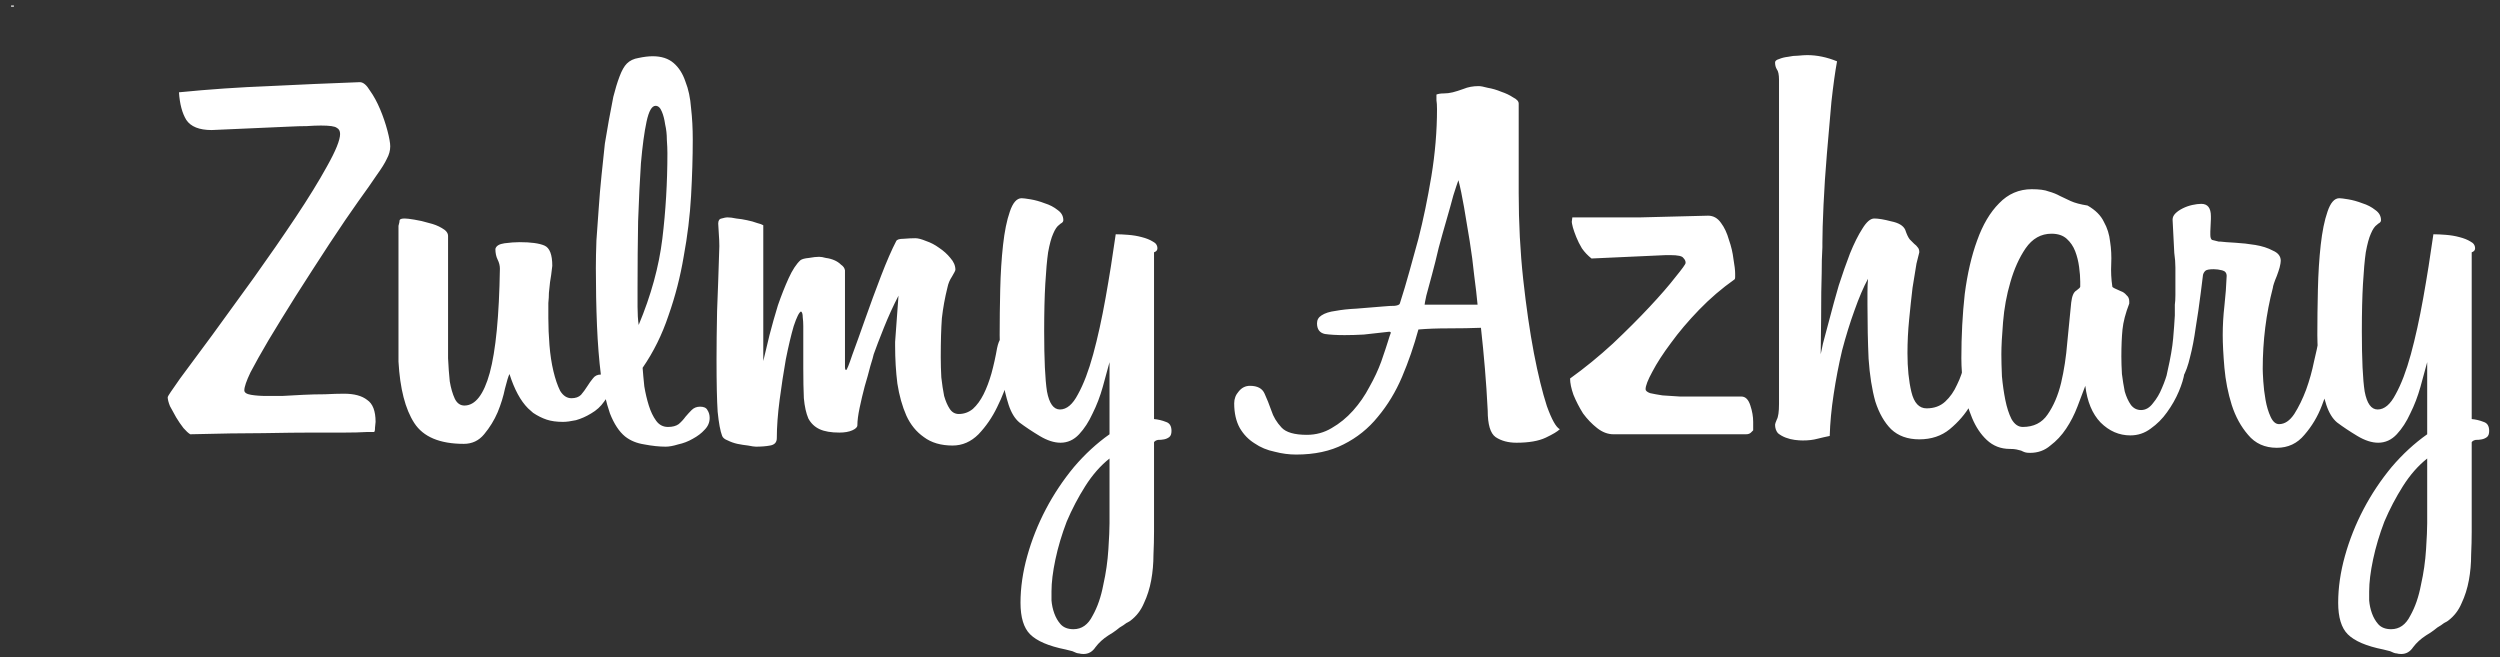 <svg width="213" height="56" viewBox="0 0 213 56" fill="none" xmlns="http://www.w3.org/2000/svg">
<rect x="0" y="0" width="213" height="56" fill="#333333" stroke="none"/>
<path d="M33.248 12.472C33.248 12.824 33.152 13.176 32.96 13.528C32.8 13.88 32.512 14.344 32.096 14.92C31.712 15.496 31.184 16.248 30.512 17.176C29.872 18.072 29.056 19.272 28.064 20.776C27.04 22.344 26.08 23.832 25.184 25.24C24.32 26.616 23.552 27.864 22.88 28.984C22.24 30.072 21.728 30.984 21.344 31.72C20.992 32.456 20.816 32.968 20.816 33.256C20.816 33.448 21.008 33.576 21.392 33.64C21.776 33.704 22.224 33.736 22.736 33.736C23.056 33.736 23.488 33.736 24.032 33.736C24.608 33.704 25.2 33.672 25.808 33.64C26.448 33.608 27.072 33.592 27.68 33.592C28.32 33.56 28.864 33.544 29.312 33.544C30.176 33.544 30.832 33.72 31.28 34.072C31.76 34.392 32 35.016 32 35.944C32 35.976 31.984 36.136 31.952 36.424C31.952 36.68 31.92 36.808 31.856 36.808H31.232C30.688 36.84 30.064 36.856 29.36 36.856C28.656 36.856 27.744 36.856 26.624 36.856C25.536 36.856 24.144 36.872 22.448 36.904C20.784 36.904 18.704 36.936 16.208 37C16.048 36.904 15.856 36.728 15.632 36.472C15.408 36.184 15.2 35.88 15.008 35.56C14.816 35.208 14.64 34.888 14.48 34.6C14.352 34.28 14.288 34.024 14.288 33.832C14.288 33.768 14.64 33.24 15.344 32.248C16.08 31.256 16.992 30.024 18.08 28.552C19.168 27.048 20.352 25.416 21.632 23.656C22.912 21.864 24.096 20.152 25.184 18.52C26.272 16.888 27.168 15.432 27.872 14.152C28.608 12.84 28.976 11.928 28.976 11.416C28.976 11.16 28.88 10.984 28.688 10.888C28.528 10.76 28.08 10.696 27.344 10.696C26.992 10.696 26.592 10.712 26.144 10.744C25.728 10.744 25.2 10.76 24.56 10.792L18.032 11.08C16.976 11.08 16.256 10.792 15.872 10.216C15.52 9.64 15.312 8.856 15.248 7.864C17.84 7.608 20.4 7.432 22.928 7.336C25.488 7.208 28.064 7.096 30.656 7C30.944 7 31.232 7.24 31.52 7.72C31.84 8.168 32.128 8.696 32.384 9.304C32.64 9.912 32.848 10.52 33.008 11.128C33.168 11.736 33.248 12.184 33.248 12.472ZM0.944 0.568V0.472H1.184V0.568H0.944ZM44.991 34.792C44.351 34.152 43.823 33.176 43.407 31.864C43.311 32.056 43.183 32.472 43.023 33.112C42.895 33.752 42.687 34.424 42.399 35.128C42.111 35.8 41.727 36.424 41.247 37C40.799 37.544 40.223 37.816 39.519 37.816C37.471 37.816 36.063 37.224 35.295 36.04C34.527 34.856 34.079 33.112 33.951 30.808V19.24C34.015 19.016 34.047 18.856 34.047 18.76C34.079 18.664 34.223 18.616 34.479 18.616C34.639 18.616 34.911 18.648 35.295 18.712C35.711 18.776 36.127 18.872 36.543 19C36.959 19.096 37.327 19.24 37.647 19.432C37.999 19.624 38.175 19.848 38.175 20.104V28.6C38.175 29.176 38.175 29.816 38.175 30.52C38.207 31.224 38.255 31.88 38.319 32.488C38.415 33.064 38.559 33.56 38.751 33.976C38.943 34.36 39.215 34.552 39.567 34.552C40.495 34.552 41.215 33.624 41.727 31.768C42.239 29.88 42.527 26.92 42.591 22.888C42.591 22.632 42.527 22.376 42.399 22.12C42.271 21.864 42.207 21.56 42.207 21.208C42.271 20.952 42.527 20.792 42.975 20.728C43.455 20.664 43.887 20.632 44.271 20.632C45.231 20.632 45.935 20.728 46.383 20.92C46.831 21.112 47.055 21.688 47.055 22.648C46.991 23.224 46.927 23.688 46.863 24.04C46.831 24.36 46.799 24.664 46.767 24.952C46.767 25.208 46.751 25.496 46.719 25.816C46.719 26.104 46.719 26.536 46.719 27.112C46.719 27.848 46.751 28.616 46.815 29.416C46.879 30.216 46.991 30.952 47.151 31.624C47.311 32.296 47.503 32.856 47.727 33.304C47.983 33.72 48.303 33.928 48.687 33.928C49.039 33.928 49.311 33.832 49.503 33.64C49.695 33.416 49.871 33.176 50.031 32.92C50.191 32.664 50.351 32.44 50.511 32.248C50.671 32.024 50.895 31.912 51.183 31.912C51.439 31.912 51.631 32.008 51.759 32.2C51.887 32.36 51.951 32.52 51.951 32.68C51.951 33.288 51.791 33.8 51.471 34.216C51.183 34.632 50.815 34.968 50.367 35.224C49.951 35.48 49.519 35.672 49.071 35.8C48.623 35.896 48.255 35.944 47.967 35.944C47.423 35.944 46.959 35.88 46.575 35.752C46.191 35.624 45.807 35.432 45.423 35.176L44.991 34.792ZM60.463 35.608C60.463 35.992 60.319 36.328 60.031 36.616C59.775 36.904 59.439 37.16 59.023 37.384C58.639 37.608 58.223 37.768 57.775 37.864C57.359 37.992 57.007 38.056 56.719 38.056C56.175 38.056 55.567 37.992 54.895 37.864C54.255 37.768 53.711 37.544 53.263 37.192C52.751 36.776 52.319 36.12 51.967 35.224C51.647 34.296 51.391 33.208 51.199 31.96C51.039 30.68 50.927 29.272 50.863 27.736C50.799 26.168 50.767 24.536 50.767 22.84C50.767 22.136 50.783 21.352 50.815 20.488C50.879 19.624 50.943 18.728 51.007 17.8C51.071 16.84 51.151 15.896 51.247 14.968C51.343 14.008 51.439 13.096 51.535 12.232C51.631 11.624 51.743 10.968 51.871 10.264C51.999 9.56 52.127 8.888 52.255 8.248C52.415 7.608 52.591 7.032 52.783 6.52C52.975 6.008 53.183 5.64 53.407 5.416C53.663 5.16 53.999 5 54.415 4.936C54.863 4.84 55.263 4.792 55.615 4.792C56.351 4.792 56.943 4.984 57.391 5.368C57.839 5.752 58.175 6.28 58.399 6.952C58.655 7.592 58.815 8.344 58.879 9.208C58.975 10.04 59.023 10.936 59.023 11.896C59.023 13.368 58.975 14.968 58.879 16.696C58.783 18.392 58.575 20.104 58.255 21.832C57.967 23.56 57.535 25.24 56.959 26.872C56.415 28.504 55.679 29.992 54.751 31.336C54.783 31.784 54.831 32.312 54.895 32.92C54.991 33.496 55.119 34.04 55.279 34.552C55.439 35.064 55.647 35.496 55.903 35.848C56.159 36.2 56.495 36.376 56.911 36.376C57.295 36.376 57.599 36.296 57.823 36.136C58.047 35.944 58.239 35.736 58.399 35.512C58.591 35.288 58.767 35.096 58.927 34.936C59.119 34.744 59.359 34.648 59.647 34.648C59.967 34.648 60.175 34.744 60.271 34.936C60.399 35.128 60.463 35.352 60.463 35.608ZM56.863 13.048C56.863 12.728 56.847 12.344 56.815 11.896C56.815 11.448 56.767 11.016 56.671 10.6C56.607 10.152 56.511 9.784 56.383 9.496C56.255 9.176 56.079 9.016 55.855 9.016C55.535 9.016 55.279 9.464 55.087 10.36C54.895 11.256 54.735 12.44 54.607 13.912C54.511 15.352 54.431 17 54.367 18.856C54.335 20.68 54.319 22.536 54.319 24.424C54.319 24.968 54.319 25.544 54.319 26.152C54.319 26.728 54.351 27.24 54.415 27.688C55.471 25.16 56.143 22.712 56.431 20.344C56.719 17.976 56.863 15.544 56.863 13.048ZM76.552 25.192C76.104 26.056 75.688 26.968 75.304 27.928C74.92 28.888 74.632 29.64 74.44 30.184C74.408 30.344 74.312 30.68 74.152 31.192C74.024 31.704 73.864 32.28 73.672 32.92C73.512 33.528 73.368 34.136 73.24 34.744C73.112 35.352 73.048 35.848 73.048 36.232C73.048 36.392 72.904 36.536 72.616 36.664C72.328 36.792 71.96 36.856 71.512 36.856C70.808 36.856 70.248 36.76 69.832 36.568C69.416 36.376 69.096 36.072 68.872 35.656C68.68 35.208 68.552 34.632 68.488 33.928C68.456 33.224 68.44 32.376 68.44 31.384V27.784C68.44 27.528 68.424 27.272 68.392 27.016C68.392 26.76 68.344 26.6 68.248 26.536C68.088 26.6 67.88 27.016 67.624 27.784C67.4 28.552 67.176 29.496 66.952 30.616C66.76 31.704 66.584 32.856 66.424 34.072C66.264 35.288 66.184 36.376 66.184 37.336C66.184 37.688 65.992 37.896 65.608 37.96C65.256 38.024 64.856 38.056 64.408 38.056C64.28 38.056 64.056 38.024 63.736 37.96C63.448 37.928 63.144 37.88 62.824 37.816C62.536 37.752 62.264 37.656 62.008 37.528C61.752 37.432 61.592 37.304 61.528 37.144C61.368 36.728 61.24 36.04 61.144 35.08C61.08 34.12 61.048 32.632 61.048 30.616C61.048 29.432 61.064 28.056 61.096 26.488C61.16 24.92 61.224 23.08 61.288 20.968C61.288 20.68 61.272 20.312 61.24 19.864C61.208 19.384 61.192 19.112 61.192 19.048C61.192 18.792 61.288 18.648 61.48 18.616C61.704 18.552 61.864 18.52 61.96 18.52C62.184 18.52 62.44 18.552 62.728 18.616C63.048 18.648 63.352 18.696 63.64 18.76C63.96 18.824 64.248 18.904 64.504 19C64.76 19.064 64.936 19.128 65.032 19.192V30.76C65.192 30.12 65.368 29.384 65.56 28.552C65.784 27.688 66.024 26.84 66.28 26.008C66.568 25.176 66.872 24.408 67.192 23.704C67.512 23 67.848 22.488 68.2 22.168C68.328 22.072 68.568 22.008 68.92 21.976C69.272 21.912 69.56 21.88 69.784 21.88C69.944 21.88 70.136 21.912 70.36 21.976C70.616 22.008 70.856 22.072 71.08 22.168C71.304 22.264 71.496 22.392 71.656 22.552C71.848 22.68 71.96 22.84 71.992 23.032V30.808V31.24C71.992 31.432 72.024 31.528 72.088 31.528C72.152 31.528 72.328 31.096 72.616 30.232C72.936 29.368 73.304 28.344 73.72 27.16C74.136 25.976 74.584 24.76 75.064 23.512C75.544 22.264 75.976 21.272 76.36 20.536C76.424 20.408 76.632 20.344 76.984 20.344C77.368 20.312 77.704 20.296 77.992 20.296C78.216 20.296 78.52 20.376 78.904 20.536C79.288 20.664 79.656 20.856 80.008 21.112C80.392 21.368 80.712 21.656 80.968 21.976C81.256 22.296 81.4 22.632 81.4 22.984C81.4 23.048 81.304 23.24 81.112 23.56C80.92 23.848 80.792 24.152 80.728 24.472C80.504 25.368 80.344 26.248 80.248 27.112C80.184 27.976 80.152 29.08 80.152 30.424C80.152 31 80.168 31.576 80.2 32.152C80.264 32.728 80.344 33.256 80.44 33.736C80.568 34.184 80.728 34.552 80.92 34.84C81.112 35.128 81.368 35.272 81.688 35.272C82.136 35.272 82.536 35.128 82.888 34.84C83.24 34.52 83.544 34.104 83.8 33.592C84.056 33.08 84.28 32.488 84.472 31.816C84.664 31.112 84.824 30.392 84.952 29.656C85.112 28.888 85.4 28.504 85.816 28.504C86.072 28.504 86.232 28.568 86.296 28.696C86.392 28.824 86.44 29.112 86.44 29.56C86.44 29.816 86.424 29.992 86.392 30.088C86.36 30.504 86.216 31.16 85.96 32.056C85.736 32.92 85.4 33.8 84.952 34.696C84.536 35.56 84.008 36.328 83.368 37C82.728 37.64 81.992 37.96 81.16 37.96C80.168 37.96 79.352 37.72 78.712 37.24C78.072 36.792 77.576 36.184 77.224 35.416C76.872 34.616 76.616 33.704 76.456 32.68C76.328 31.656 76.264 30.584 76.264 29.464V29.128L76.552 25.192ZM99.811 36.712C99.811 36.968 99.747 37.144 99.619 37.24C99.491 37.336 99.347 37.4 99.187 37.432C99.027 37.464 98.851 37.48 98.659 37.48C98.499 37.512 98.387 37.576 98.323 37.672V45.304C98.323 45.912 98.307 46.568 98.275 47.272C98.275 48.008 98.211 48.728 98.083 49.432C97.955 50.136 97.747 50.792 97.459 51.4C97.203 52.008 96.819 52.504 96.307 52.888C96.275 52.92 96.163 52.984 95.971 53.08C95.811 53.208 95.619 53.336 95.395 53.464C95.203 53.624 95.011 53.768 94.819 53.896C94.627 54.024 94.499 54.104 94.435 54.136C93.987 54.424 93.619 54.76 93.331 55.144C93.075 55.528 92.739 55.72 92.323 55.72C92.163 55.72 92.035 55.704 91.939 55.672C91.875 55.672 91.795 55.656 91.699 55.624C91.635 55.592 91.523 55.544 91.363 55.48C91.235 55.448 91.043 55.4 90.787 55.336C89.347 55.048 88.339 54.616 87.763 54.04C87.219 53.496 86.947 52.6 86.947 51.352C86.947 50.072 87.139 48.744 87.523 47.368C87.907 45.992 88.435 44.664 89.107 43.384C89.779 42.104 90.579 40.904 91.507 39.784C92.435 38.696 93.443 37.768 94.531 37V30.856C94.371 31.464 94.179 32.168 93.955 32.968C93.731 33.768 93.443 34.52 93.091 35.224C92.771 35.928 92.387 36.52 91.939 37C91.491 37.48 90.963 37.72 90.355 37.72C89.811 37.72 89.219 37.528 88.579 37.144C87.939 36.76 87.363 36.376 86.851 35.992C86.467 35.672 86.163 35.176 85.939 34.504C85.715 33.8 85.539 33.064 85.411 32.296C85.315 31.528 85.251 30.792 85.219 30.088C85.187 29.384 85.171 28.872 85.171 28.552C85.171 27.304 85.187 26.008 85.219 24.664C85.251 23.288 85.331 22.024 85.459 20.872C85.587 19.72 85.779 18.776 86.035 18.04C86.291 17.272 86.627 16.888 87.043 16.888C87.171 16.888 87.427 16.92 87.811 16.984C88.195 17.048 88.595 17.16 89.011 17.32C89.427 17.448 89.795 17.64 90.115 17.896C90.435 18.12 90.595 18.408 90.595 18.76C90.595 18.856 90.547 18.936 90.451 19C90.387 19.032 90.323 19.08 90.259 19.144C90.067 19.272 89.891 19.528 89.731 19.912C89.571 20.264 89.427 20.792 89.299 21.496C89.203 22.168 89.123 23.064 89.059 24.184C88.995 25.272 88.963 26.616 88.963 28.216C88.963 30.616 89.043 32.328 89.203 33.352C89.395 34.376 89.763 34.888 90.307 34.888C90.883 34.888 91.395 34.456 91.843 33.592C92.323 32.728 92.755 31.592 93.139 30.184C93.523 28.776 93.875 27.176 94.195 25.384C94.515 23.592 94.803 21.784 95.059 19.96C95.379 19.96 95.731 19.976 96.115 20.008C96.531 20.04 96.915 20.104 97.267 20.2C97.651 20.296 97.971 20.424 98.227 20.584C98.483 20.712 98.611 20.904 98.611 21.16C98.611 21.32 98.515 21.432 98.323 21.496V35.704C98.675 35.736 99.011 35.816 99.331 35.944C99.651 36.04 99.811 36.296 99.811 36.712ZM94.531 39.064C93.763 39.672 93.075 40.456 92.467 41.416C91.859 42.376 91.331 43.384 90.883 44.44C90.467 45.528 90.147 46.6 89.923 47.656C89.699 48.712 89.587 49.624 89.587 50.392C89.587 50.552 89.587 50.808 89.587 51.16C89.619 51.544 89.699 51.912 89.827 52.264C89.955 52.616 90.131 52.92 90.355 53.176C90.611 53.464 90.979 53.608 91.459 53.608C92.163 53.608 92.707 53.224 93.091 52.456C93.507 51.72 93.811 50.84 94.003 49.816C94.227 48.824 94.371 47.816 94.435 46.792C94.499 45.8 94.531 45.064 94.531 44.584V44.392V39.064ZM132.897 36.568C132.705 36.76 132.305 37 131.697 37.288C131.089 37.576 130.257 37.72 129.201 37.72C128.497 37.72 127.905 37.56 127.425 37.24C126.977 36.92 126.753 36.168 126.753 34.984C126.689 33.704 126.609 32.504 126.513 31.384C126.417 30.232 126.305 29.08 126.177 27.928C125.345 27.96 124.433 27.976 123.441 27.976C122.449 27.976 121.585 28.008 120.849 28.072C120.465 29.48 120.001 30.824 119.457 32.104C118.913 33.384 118.225 34.52 117.393 35.512C116.593 36.504 115.617 37.288 114.465 37.864C113.345 38.44 112.001 38.728 110.433 38.728C109.825 38.728 109.217 38.648 108.609 38.488C107.969 38.36 107.393 38.12 106.881 37.768C106.369 37.448 105.953 37.016 105.633 36.472C105.313 35.896 105.153 35.192 105.153 34.36C105.153 33.976 105.281 33.64 105.537 33.352C105.793 33.032 106.113 32.872 106.497 32.872C107.137 32.872 107.553 33.096 107.745 33.544C107.937 33.96 108.129 34.44 108.321 34.984C108.481 35.496 108.769 35.976 109.185 36.424C109.569 36.84 110.289 37.048 111.345 37.048C112.113 37.048 112.817 36.856 113.457 36.472C114.129 36.088 114.737 35.592 115.281 34.984C115.825 34.376 116.289 33.704 116.673 32.968C117.089 32.232 117.425 31.512 117.681 30.808C117.969 29.976 118.161 29.4 118.257 29.08C118.353 28.76 118.433 28.52 118.497 28.36C118.497 28.296 118.449 28.264 118.353 28.264C117.521 28.36 116.801 28.44 116.193 28.504C115.617 28.536 115.073 28.552 114.561 28.552C113.889 28.552 113.329 28.52 112.881 28.456C112.433 28.36 112.209 28.056 112.209 27.544C112.209 27.256 112.337 27.032 112.593 26.872C112.881 26.68 113.281 26.552 113.793 26.488C114.305 26.392 114.897 26.328 115.569 26.296C116.273 26.232 117.057 26.168 117.921 26.104C118.273 26.072 118.577 26.056 118.833 26.056C119.089 26.024 119.233 25.96 119.265 25.864C119.553 24.968 119.825 24.056 120.081 23.128C120.337 22.2 120.593 21.272 120.849 20.344C121.265 18.712 121.633 16.936 121.953 15.016C122.273 13.064 122.433 11.16 122.433 9.304C122.433 8.984 122.417 8.728 122.385 8.536C122.385 8.312 122.385 8.152 122.385 8.056C122.545 7.992 122.753 7.96 123.009 7.96C123.265 7.96 123.521 7.928 123.777 7.864C124.033 7.8 124.337 7.704 124.689 7.576C125.073 7.416 125.505 7.336 125.985 7.336C126.145 7.336 126.401 7.384 126.753 7.48C127.137 7.544 127.521 7.656 127.905 7.816C128.289 7.944 128.625 8.104 128.913 8.296C129.233 8.456 129.393 8.632 129.393 8.824V16.456C129.393 18.984 129.521 21.432 129.777 23.8C130.033 26.136 130.337 28.232 130.689 30.088C131.041 31.912 131.409 33.416 131.793 34.6C132.209 35.752 132.577 36.408 132.897 36.568ZM125.889 25.96C125.825 25.256 125.729 24.424 125.601 23.464C125.505 22.504 125.377 21.528 125.217 20.536C125.057 19.544 124.897 18.584 124.737 17.656C124.577 16.728 124.417 15.96 124.257 15.352C124.161 15.608 124.017 16.04 123.825 16.648C123.665 17.256 123.473 17.944 123.249 18.712C123.025 19.48 122.801 20.28 122.577 21.112C122.385 21.944 122.193 22.712 122.001 23.416C121.809 24.12 121.649 24.712 121.521 25.192C121.425 25.64 121.377 25.896 121.377 25.96H125.889ZM149.371 36.664C149.339 36.696 149.275 36.76 149.179 36.856C149.083 36.952 148.939 37 148.747 37H137.467C136.987 37 136.523 36.824 136.075 36.472C135.627 36.12 135.227 35.704 134.875 35.224C134.555 34.712 134.283 34.184 134.059 33.64C133.867 33.096 133.771 32.632 133.771 32.248C135.019 31.352 136.235 30.36 137.419 29.272C138.603 28.152 139.643 27.112 140.539 26.152C141.467 25.16 142.203 24.312 142.747 23.608C143.323 22.904 143.611 22.504 143.611 22.408V22.36C143.611 22.232 143.547 22.104 143.419 21.976C143.323 21.816 142.955 21.736 142.315 21.736H141.931L135.595 22.024C135.275 21.768 135.003 21.48 134.779 21.16C134.587 20.84 134.427 20.52 134.299 20.2C134.171 19.88 134.075 19.608 134.011 19.384C133.947 19.128 133.915 18.968 133.915 18.904L133.963 18.52H139.819L145.531 18.376C145.979 18.376 146.347 18.584 146.635 19C146.923 19.384 147.147 19.864 147.307 20.44C147.499 20.984 147.627 21.528 147.691 22.072C147.787 22.616 147.835 23.032 147.835 23.32C147.835 23.384 147.835 23.48 147.835 23.608C147.835 23.704 147.819 23.768 147.787 23.8C146.699 24.568 145.691 25.432 144.763 26.392C143.835 27.352 143.035 28.296 142.363 29.224C141.691 30.12 141.163 30.936 140.779 31.672C140.395 32.376 140.203 32.872 140.203 33.16C140.203 33.288 140.331 33.4 140.587 33.496C140.875 33.56 141.227 33.624 141.643 33.688C142.091 33.72 142.587 33.752 143.131 33.784C143.675 33.784 144.219 33.784 144.763 33.784H148.363C148.715 33.784 148.971 34.04 149.131 34.552C149.291 35.032 149.371 35.496 149.371 35.944V36.664ZM169.38 30.184C169.348 30.632 169.204 31.272 168.948 32.104C168.724 32.904 168.372 33.704 167.892 34.504C167.444 35.272 166.852 35.96 166.116 36.568C165.412 37.144 164.548 37.432 163.524 37.432C162.532 37.432 161.732 37.144 161.124 36.568C160.548 35.992 160.1 35.208 159.78 34.216C159.492 33.192 159.3 31.976 159.204 30.568C159.14 29.16 159.108 27.624 159.108 25.96C159.108 25.672 159.108 25.32 159.108 24.904C159.108 24.456 159.124 24.072 159.156 23.752C158.772 24.456 158.388 25.352 158.004 26.44C157.62 27.496 157.268 28.632 156.948 29.848C156.66 31.064 156.42 32.312 156.228 33.592C156.036 34.84 155.924 36.024 155.892 37.144C155.572 37.208 155.22 37.288 154.836 37.384C154.484 37.48 154.068 37.528 153.588 37.528C153.396 37.528 153.172 37.512 152.916 37.48C152.66 37.448 152.404 37.384 152.148 37.288C151.892 37.192 151.668 37.064 151.476 36.904C151.316 36.712 151.236 36.472 151.236 36.184C151.236 36.12 151.284 35.976 151.38 35.752C151.508 35.528 151.572 35.08 151.572 34.408V6.808C151.572 6.36 151.508 6.056 151.38 5.896C151.284 5.736 151.236 5.544 151.236 5.32C151.236 5.192 151.348 5.096 151.572 5.032C151.796 4.936 152.052 4.872 152.34 4.84C152.628 4.776 152.916 4.744 153.204 4.744C153.524 4.712 153.78 4.696 153.972 4.696C154.804 4.696 155.652 4.872 156.516 5.224C156.356 6.088 156.196 7.24 156.036 8.68C155.908 10.088 155.78 11.56 155.652 13.096C155.524 14.6 155.428 16.056 155.364 17.464C155.3 18.84 155.268 19.912 155.268 20.68C155.268 20.776 155.268 20.904 155.268 21.064C155.268 21.192 155.252 21.56 155.22 22.168C155.22 22.744 155.204 23.656 155.172 24.904C155.172 26.152 155.156 27.912 155.124 30.184C155.124 30.152 155.188 29.848 155.316 29.272C155.476 28.696 155.668 27.976 155.892 27.112C156.116 26.248 156.372 25.32 156.66 24.328C156.98 23.336 157.3 22.424 157.62 21.592C157.972 20.728 158.324 20.024 158.676 19.48C159.028 18.904 159.364 18.616 159.684 18.616C160.036 18.616 160.516 18.696 161.124 18.856C161.764 18.984 162.164 19.224 162.324 19.576C162.452 19.96 162.58 20.232 162.708 20.392C162.868 20.552 162.996 20.68 163.092 20.776C163.22 20.872 163.316 20.968 163.38 21.064C163.476 21.16 163.524 21.304 163.524 21.496C163.492 21.592 163.412 21.912 163.284 22.456C163.188 23 163.076 23.688 162.948 24.52C162.852 25.32 162.756 26.216 162.66 27.208C162.564 28.168 162.516 29.128 162.516 30.088C162.516 31.368 162.628 32.472 162.852 33.4C163.076 34.328 163.508 34.792 164.148 34.792C164.788 34.792 165.316 34.6 165.732 34.216C166.148 33.832 166.484 33.352 166.74 32.776C167.028 32.2 167.236 31.592 167.364 30.952C167.524 30.28 167.652 29.688 167.748 29.176C167.908 28.504 168.148 28.168 168.468 28.168C168.82 28.168 169.06 28.296 169.188 28.552C169.348 28.808 169.428 29.144 169.428 29.56L169.38 30.184ZM186.116 31.768C186.052 32.216 185.892 32.744 185.636 33.352C185.38 33.96 185.044 34.552 184.628 35.128C184.244 35.672 183.78 36.136 183.236 36.52C182.724 36.904 182.148 37.096 181.508 37.096C180.548 37.096 179.7 36.728 178.964 35.992C178.26 35.256 177.828 34.216 177.668 32.872C177.476 33.384 177.252 33.976 176.996 34.648C176.74 35.32 176.42 35.944 176.036 36.52C175.652 37.096 175.204 37.576 174.692 37.96C174.212 38.376 173.636 38.584 172.964 38.584C172.772 38.584 172.628 38.568 172.532 38.536C172.436 38.504 172.324 38.456 172.196 38.392C172.1 38.36 171.972 38.328 171.812 38.296C171.684 38.264 171.492 38.248 171.236 38.248C170.468 38.248 169.812 37.992 169.268 37.48C168.756 37 168.34 36.376 168.02 35.608C167.7 34.84 167.46 34.008 167.3 33.112C167.172 32.184 167.108 31.32 167.108 30.52C167.108 28.6 167.204 26.776 167.396 25.048C167.62 23.32 167.972 21.8 168.452 20.488C168.932 19.144 169.556 18.088 170.324 17.32C171.092 16.52 172.02 16.12 173.108 16.12C173.748 16.12 174.228 16.184 174.548 16.312C174.9 16.408 175.22 16.536 175.508 16.696C175.796 16.824 176.1 16.968 176.42 17.128C176.772 17.288 177.252 17.416 177.86 17.512C178.532 17.896 178.996 18.36 179.252 18.904C179.54 19.416 179.716 19.976 179.78 20.584C179.876 21.192 179.908 21.832 179.876 22.504C179.844 23.144 179.876 23.784 179.972 24.424C179.972 24.456 180.036 24.504 180.164 24.568C180.324 24.632 180.5 24.712 180.692 24.808C180.884 24.872 181.044 24.984 181.172 25.144C181.332 25.272 181.412 25.448 181.412 25.672V25.864C181.092 26.696 180.9 27.432 180.836 28.072C180.772 28.712 180.74 29.48 180.74 30.376C180.74 30.824 180.756 31.32 180.788 31.864C180.852 32.376 180.932 32.872 181.028 33.352C181.156 33.8 181.332 34.184 181.556 34.504C181.78 34.792 182.068 34.936 182.42 34.936C182.804 34.936 183.14 34.744 183.428 34.36C183.748 33.976 184.004 33.544 184.196 33.064C184.42 32.552 184.596 32.04 184.724 31.528C184.884 31.016 184.98 30.632 185.012 30.376C185.076 29.992 185.236 29.8 185.492 29.8C185.652 29.8 185.796 29.896 185.924 30.088C186.084 30.248 186.164 30.552 186.164 31C186.164 31.128 186.164 31.256 186.164 31.384C186.164 31.48 186.148 31.608 186.116 31.768ZM177.236 23.992C177.236 23.64 177.204 23.224 177.14 22.744C177.076 22.264 176.964 21.816 176.804 21.4C176.644 20.984 176.404 20.632 176.084 20.344C175.764 20.056 175.332 19.912 174.788 19.912C173.892 19.912 173.156 20.328 172.58 21.16C172.036 21.96 171.604 22.92 171.284 24.04C170.964 25.128 170.756 26.264 170.66 27.448C170.564 28.6 170.516 29.512 170.516 30.184C170.516 30.696 170.532 31.32 170.564 32.056C170.628 32.76 170.724 33.432 170.852 34.072C170.98 34.712 171.156 35.256 171.38 35.704C171.636 36.152 171.956 36.376 172.34 36.376C173.268 36.376 173.972 36.024 174.452 35.32C174.964 34.584 175.348 33.688 175.604 32.632C175.86 31.544 176.036 30.392 176.132 29.176C176.26 27.928 176.372 26.792 176.468 25.768C176.532 25.224 176.676 24.888 176.9 24.76C177.124 24.6 177.236 24.488 177.236 24.424V23.992ZM198.832 30.232C198.832 30.456 198.752 31 198.592 31.864C198.464 32.696 198.208 33.592 197.824 34.552C197.472 35.48 196.976 36.312 196.336 37.048C195.728 37.784 194.944 38.152 193.984 38.152C192.96 38.152 192.144 37.784 191.536 37.048C190.928 36.344 190.464 35.496 190.144 34.504C189.824 33.48 189.616 32.424 189.52 31.336C189.424 30.216 189.376 29.288 189.376 28.552C189.376 27.72 189.424 26.888 189.52 26.056C189.616 25.192 189.68 24.344 189.712 23.512C189.712 23.256 189.584 23.096 189.328 23.032C189.072 22.968 188.832 22.936 188.608 22.936C188.224 22.936 187.984 22.984 187.888 23.08C187.792 23.176 187.728 23.288 187.696 23.416L187.504 24.952C187.376 25.976 187.232 26.968 187.072 27.928C186.944 28.856 186.784 29.688 186.592 30.424C186.432 31.128 186.224 31.704 185.968 32.152C185.744 32.568 185.472 32.776 185.152 32.776H185.104C184.976 32.776 184.848 32.744 184.72 32.68C184.624 32.616 184.576 32.456 184.576 32.2C184.576 32.072 184.608 31.88 184.672 31.624C184.928 30.504 185.088 29.576 185.152 28.84C185.216 28.104 185.264 27.448 185.296 26.872V26.536C185.296 26.376 185.296 26.184 185.296 25.96C185.328 25.736 185.344 25.464 185.344 25.144V23.896C185.344 23.544 185.344 23.176 185.344 22.792C185.344 22.408 185.312 21.992 185.248 21.544L185.104 18.712C185.104 18.52 185.184 18.344 185.344 18.184C185.504 18.024 185.712 17.88 185.968 17.752C186.224 17.624 186.496 17.528 186.784 17.464C187.072 17.4 187.328 17.368 187.552 17.368C188.096 17.368 188.368 17.72 188.368 18.424V18.664L188.32 19.72V20.008C188.32 20.232 188.368 20.376 188.464 20.44C188.56 20.472 188.752 20.52 189.04 20.584H189.184C189.44 20.616 189.856 20.648 190.432 20.68C191.008 20.712 191.584 20.776 192.16 20.872C192.736 20.968 193.232 21.128 193.648 21.352C194.096 21.544 194.32 21.832 194.32 22.216C194.32 22.344 194.288 22.536 194.224 22.792C194.16 23.016 194.08 23.256 193.984 23.512C193.888 23.736 193.808 23.944 193.744 24.136C193.68 24.328 193.648 24.456 193.648 24.52C193.072 26.728 192.784 29.032 192.784 31.432C192.784 31.624 192.8 31.976 192.832 32.488C192.864 33 192.928 33.528 193.024 34.072C193.12 34.616 193.264 35.096 193.456 35.512C193.648 35.928 193.888 36.136 194.176 36.136C194.656 36.136 195.088 35.848 195.472 35.272C195.856 34.664 196.192 33.976 196.48 33.208C196.768 32.408 196.992 31.608 197.152 30.808C197.344 30.008 197.472 29.416 197.536 29.032C197.6 28.68 197.696 28.472 197.824 28.408C197.984 28.312 198.128 28.264 198.256 28.264C198.704 28.264 198.928 28.552 198.928 29.128C198.928 29.192 198.912 29.368 198.88 29.656C198.88 29.912 198.864 30.104 198.832 30.232ZM212.077 36.712C212.077 36.968 212.013 37.144 211.885 37.24C211.757 37.336 211.613 37.4 211.453 37.432C211.293 37.464 211.117 37.48 210.924 37.48C210.765 37.512 210.653 37.576 210.589 37.672V45.304C210.589 45.912 210.573 46.568 210.541 47.272C210.541 48.008 210.477 48.728 210.349 49.432C210.221 50.136 210.013 50.792 209.725 51.4C209.469 52.008 209.085 52.504 208.573 52.888C208.541 52.92 208.429 52.984 208.237 53.08C208.077 53.208 207.885 53.336 207.661 53.464C207.469 53.624 207.277 53.768 207.085 53.896C206.893 54.024 206.765 54.104 206.701 54.136C206.253 54.424 205.885 54.76 205.597 55.144C205.341 55.528 205.005 55.72 204.589 55.72C204.429 55.72 204.301 55.704 204.205 55.672C204.141 55.672 204.061 55.656 203.965 55.624C203.901 55.592 203.789 55.544 203.629 55.48C203.501 55.448 203.309 55.4 203.053 55.336C201.613 55.048 200.605 54.616 200.029 54.04C199.485 53.496 199.213 52.6 199.213 51.352C199.213 50.072 199.405 48.744 199.789 47.368C200.173 45.992 200.701 44.664 201.373 43.384C202.045 42.104 202.845 40.904 203.773 39.784C204.701 38.696 205.709 37.768 206.797 37V30.856C206.637 31.464 206.445 32.168 206.221 32.968C205.997 33.768 205.709 34.52 205.357 35.224C205.037 35.928 204.653 36.52 204.205 37C203.757 37.48 203.229 37.72 202.621 37.72C202.077 37.72 201.485 37.528 200.845 37.144C200.205 36.76 199.629 36.376 199.117 35.992C198.733 35.672 198.429 35.176 198.205 34.504C197.981 33.8 197.805 33.064 197.677 32.296C197.581 31.528 197.517 30.792 197.485 30.088C197.453 29.384 197.437 28.872 197.437 28.552C197.437 27.304 197.453 26.008 197.485 24.664C197.517 23.288 197.597 22.024 197.725 20.872C197.853 19.72 198.045 18.776 198.301 18.04C198.557 17.272 198.893 16.888 199.309 16.888C199.437 16.888 199.693 16.92 200.077 16.984C200.461 17.048 200.861 17.16 201.277 17.32C201.693 17.448 202.061 17.64 202.381 17.896C202.701 18.12 202.861 18.408 202.861 18.76C202.861 18.856 202.813 18.936 202.717 19C202.653 19.032 202.589 19.08 202.525 19.144C202.333 19.272 202.157 19.528 201.997 19.912C201.837 20.264 201.693 20.792 201.565 21.496C201.469 22.168 201.389 23.064 201.325 24.184C201.261 25.272 201.229 26.616 201.229 28.216C201.229 30.616 201.309 32.328 201.469 33.352C201.661 34.376 202.029 34.888 202.573 34.888C203.149 34.888 203.661 34.456 204.109 33.592C204.589 32.728 205.021 31.592 205.405 30.184C205.789 28.776 206.141 27.176 206.461 25.384C206.781 23.592 207.069 21.784 207.325 19.96C207.645 19.96 207.997 19.976 208.381 20.008C208.797 20.04 209.181 20.104 209.533 20.2C209.917 20.296 210.237 20.424 210.493 20.584C210.749 20.712 210.877 20.904 210.877 21.16C210.877 21.32 210.781 21.432 210.589 21.496V35.704C210.941 35.736 211.277 35.816 211.597 35.944C211.917 36.04 212.077 36.296 212.077 36.712ZM206.797 39.064C206.029 39.672 205.341 40.456 204.733 41.416C204.125 42.376 203.597 43.384 203.148 44.44C202.733 45.528 202.413 46.6 202.189 47.656C201.965 48.712 201.853 49.624 201.853 50.392C201.853 50.552 201.853 50.808 201.853 51.16C201.885 51.544 201.965 51.912 202.093 52.264C202.221 52.616 202.397 52.92 202.621 53.176C202.877 53.464 203.245 53.608 203.725 53.608C204.429 53.608 204.973 53.224 205.357 52.456C205.773 51.72 206.077 50.84 206.269 49.816C206.493 48.824 206.637 47.816 206.701 46.792C206.765 45.8 206.797 45.064 206.797 44.584V44.392V39.064Z" fill="white"/>
</svg>
